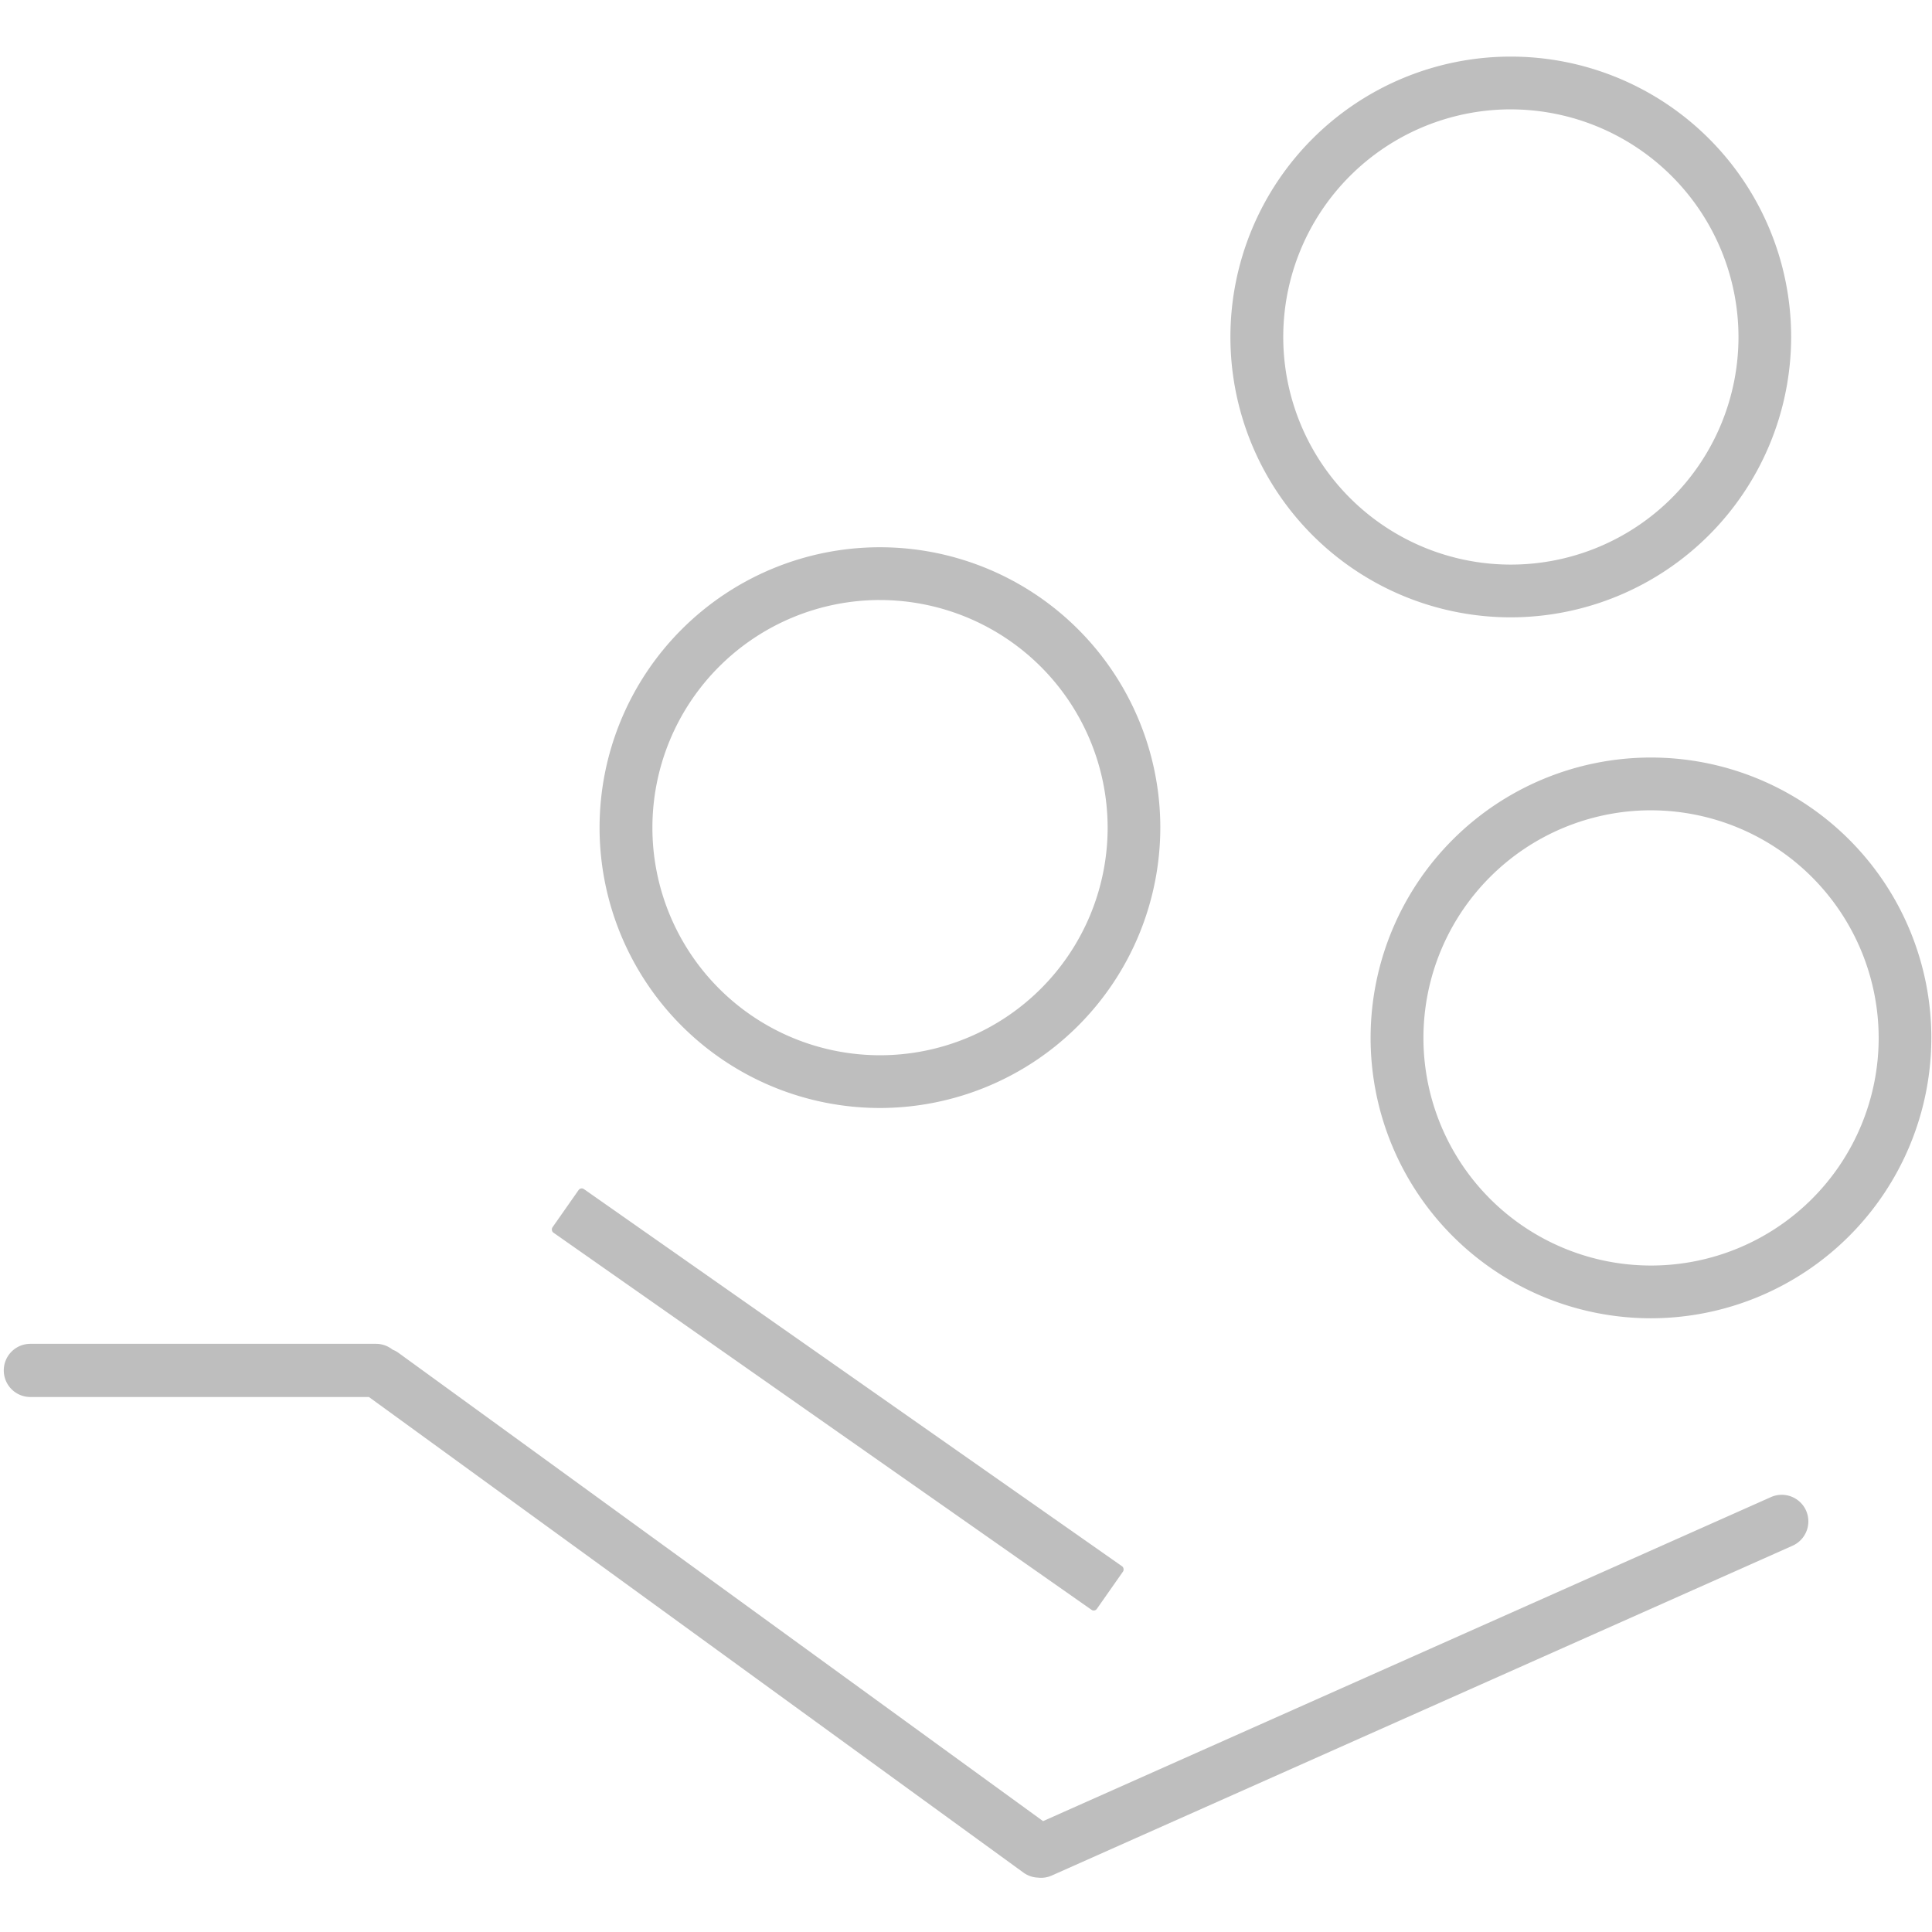 <svg xmlns="http://www.w3.org/2000/svg" xmlns:xlink="http://www.w3.org/1999/xlink" width="512" height="512" viewBox="0 0 512 512">
  <defs>
    <clipPath id="clip-prestamo">
      <rect width="512" height="512"/>
    </clipPath>
  </defs>
  <g id="prestamo" clip-path="url(#clip-prestamo)">
    <g id="icon_prestamos" transform="translate(1.621 11.676)">
      <g id="Group_6863" data-name="Group 6863" transform="translate(-0.621 3.324)">
        <path id="Path_7772" data-name="Path 7772" d="M2197.414-5383.719a6.966,6.966,0,0,1-3.812-1.328l-173.457-126.039h-89.73a7.04,7.04,0,0,1-7.035-7.031,7.047,7.047,0,0,1,7.035-7.062h91.6a7.049,7.049,0,0,1,4.391,1.539,7.037,7.037,0,0,1,1.617.883l170.781,124.07,192.9-85.875a7.059,7.059,0,0,1,9.3,3.57,7.066,7.066,0,0,1-3.566,9.313L2201.1-5384.266a6.927,6.927,0,0,1-2.84.6A6.137,6.137,0,0,1,2197.414-5383.719Z" transform="translate(-1923.379 5866.305)" fill="#bebebe"/>
        <rect id="Rectangle_5723" data-name="Rectangle 5723" width="176.152" height="14.092" rx="1" transform="matrix(0.819, 0.574, -0.574, 0.819, 152.916, 299.546)" fill="#bebebe"/>
        <path id="Subtraction_75" data-name="Subtraction 75" d="M74.291,148.6A74.3,74.3,0,1,1,148.6,74.3,74.375,74.375,0,0,1,74.291,148.6Zm0-134.619A60.321,60.321,0,1,0,134.644,74.3,60.4,60.4,0,0,0,74.291,13.986Z" transform="translate(157.893 130.029)" fill="#bebebe"/>
        <path id="Subtraction_76" data-name="Subtraction 76" d="M74.291,148.6A74.3,74.3,0,1,1,148.6,74.3,74.375,74.375,0,0,1,74.291,148.6Zm0-134.619A60.321,60.321,0,1,0,134.644,74.3,60.4,60.4,0,0,0,74.291,13.986Z" transform="translate(362.224 185.756)" fill="#bebebe"/>
        <path id="Subtraction_77" data-name="Subtraction 77" d="M74.291,148.6A74.3,74.3,0,1,1,148.6,74.3,74.375,74.375,0,0,1,74.291,148.6Zm0-134.619A60.321,60.321,0,1,0,134.644,74.3,60.4,60.4,0,0,0,74.291,13.986Z" transform="translate(325.073 0)" fill="#bebebe"/>
      </g>
    </g>
  </g>
</svg>

